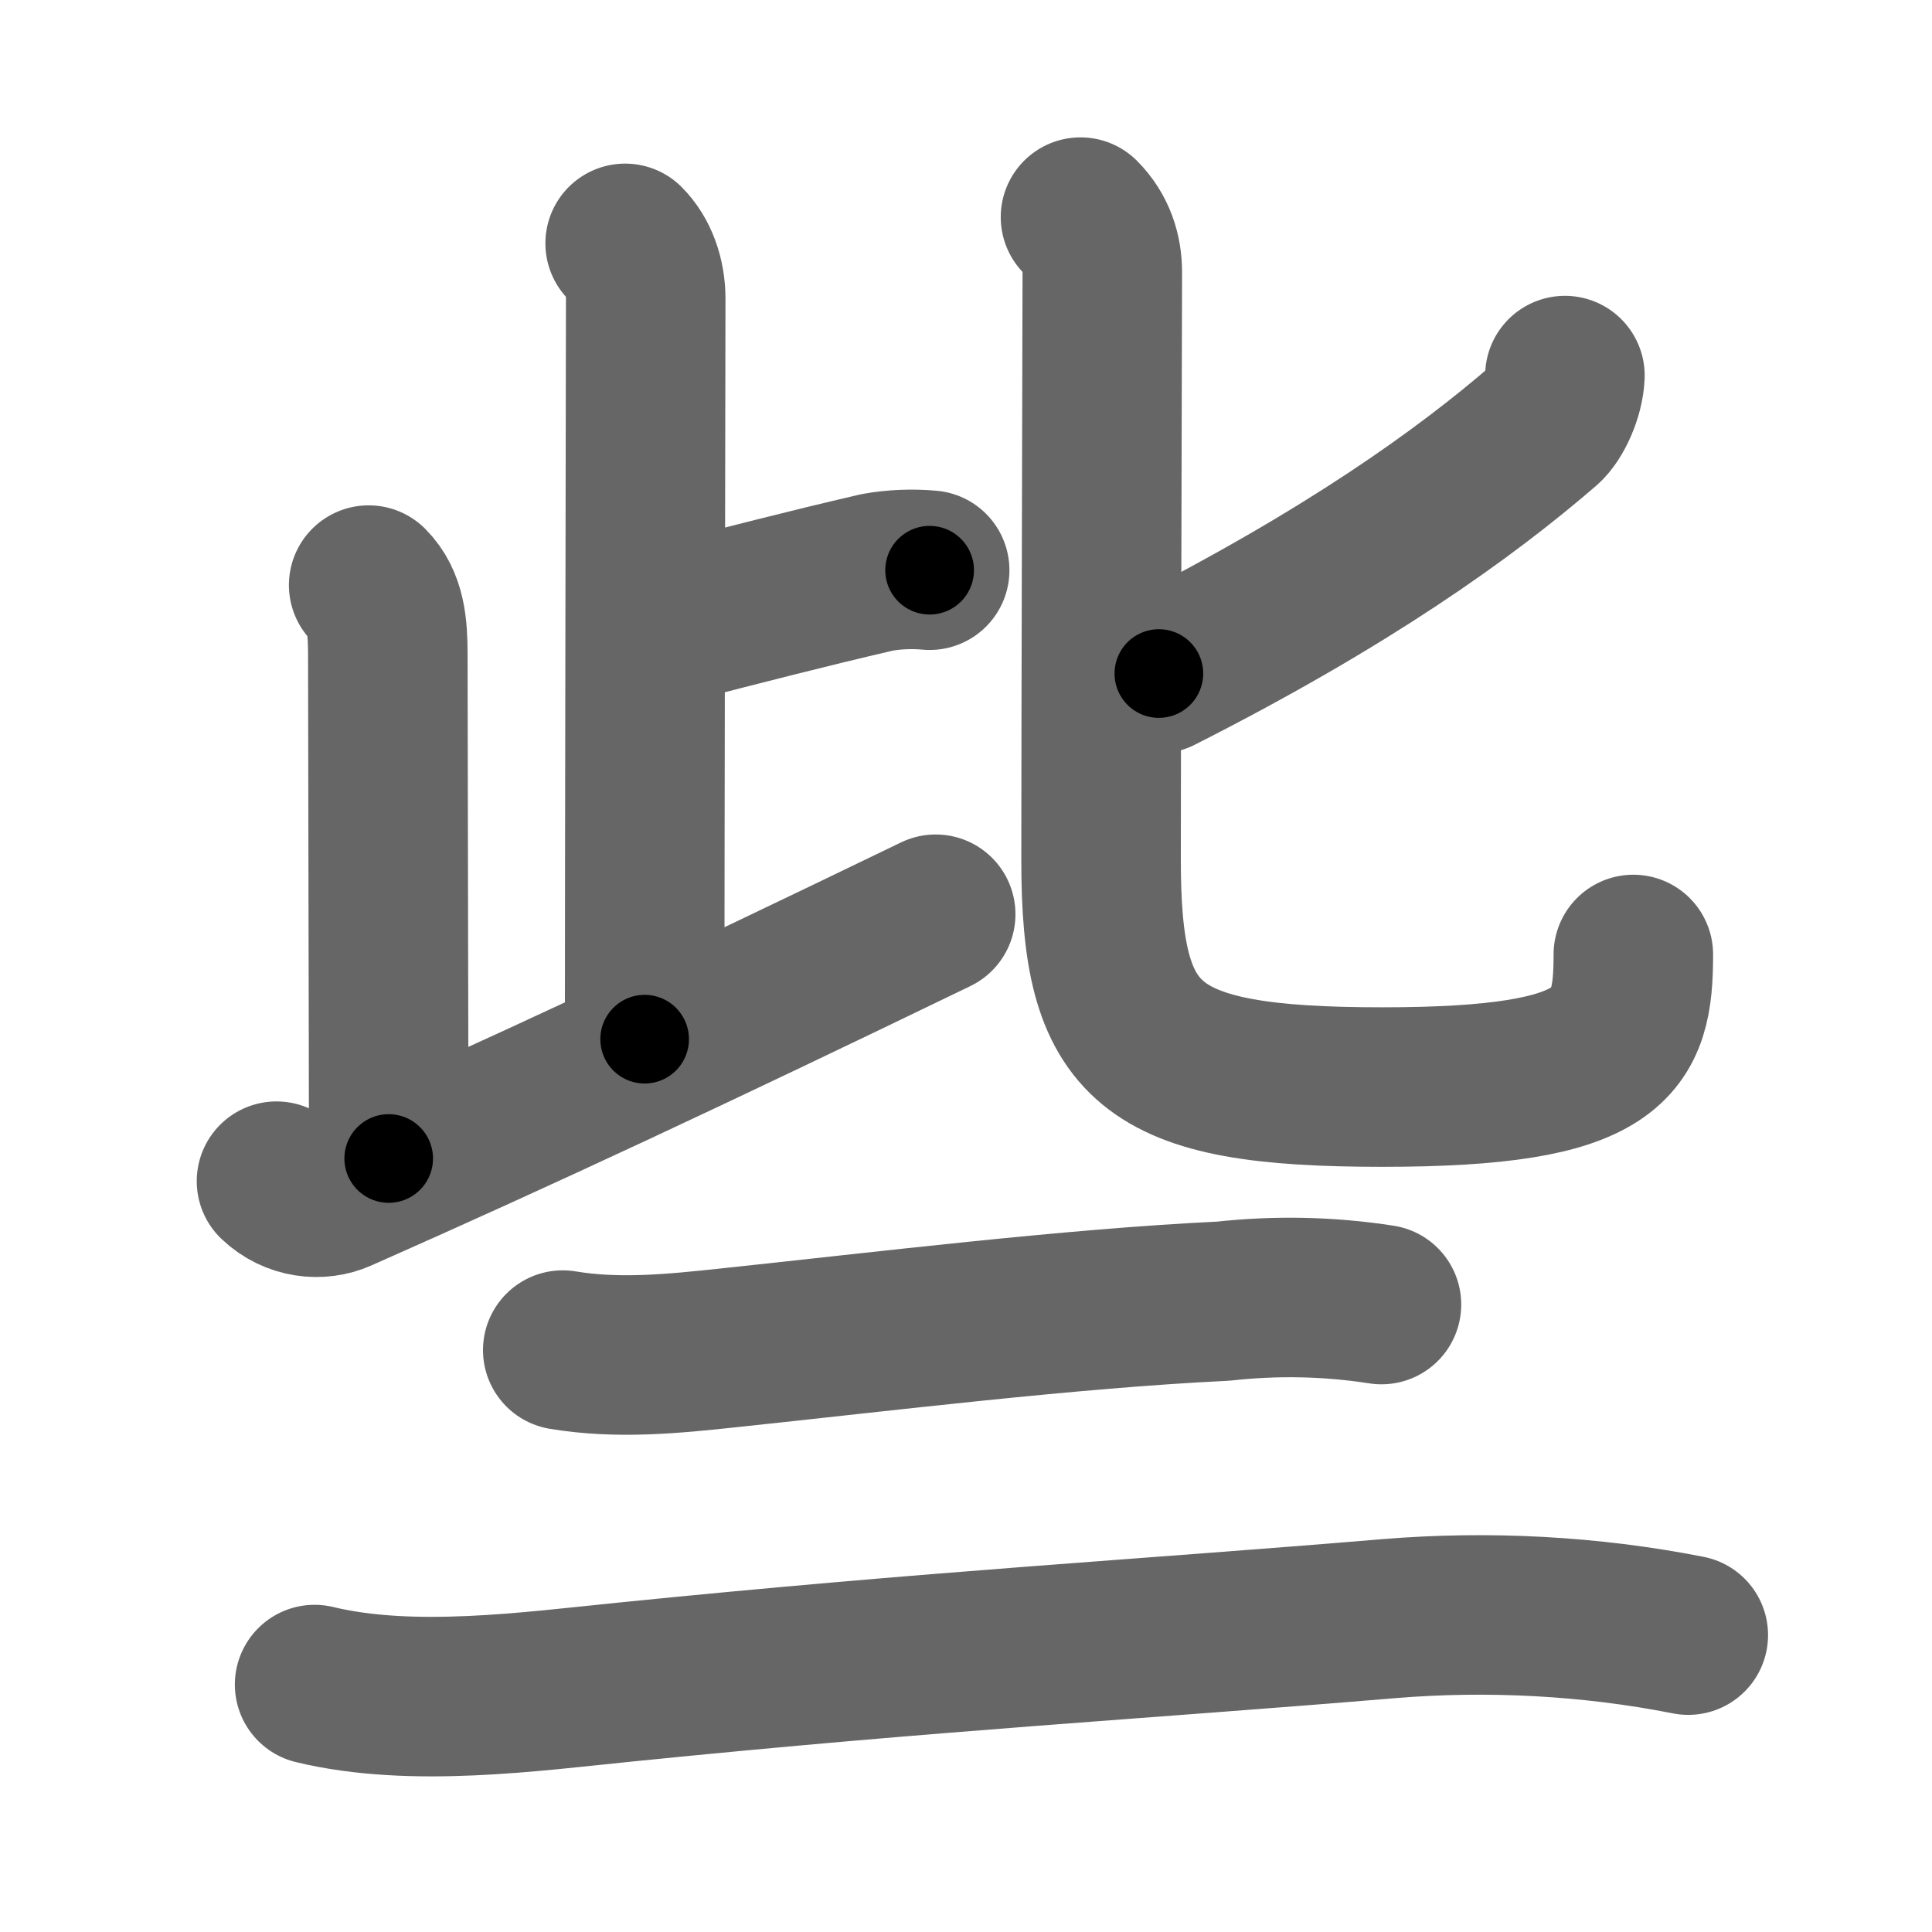 <svg xmlns="http://www.w3.org/2000/svg" width="109" height="109" viewBox="0 0 109 109" id="4e9b"><g fill="none" stroke="#666" stroke-width="9" stroke-linecap="round" stroke-linejoin="round"><g><g><g><g><path d="M35.27,13.73c0.75,0.75,1.16,1.9,1.16,3.12c0,0.76-0.06,32.95-0.06,41.78" /><path d="M37.62,35.25c4.52-1.16,7.75-2,11.88-2.96c0.97-0.17,1.96-0.21,2.95-0.12" /></g><path d="M20.8,33.01c0.97,0.97,1.08,2.36,1.08,3.9c0,4.49,0.05,22.54,0.05,28.45" /><path d="M15.6,66.64c1.03,0.98,2.45,1.12,3.53,0.64c10.24-4.53,19.87-9.03,33.66-15.7" /></g><g><path d="M88.29,21.19c-0.04,1.06-0.64,2.34-1.18,2.81C82.62,27.88,76,32.62,65.38,38" /><path d="M60.96,12.25c0.89,0.89,1.23,2,1.23,3.1s-0.07,26.02-0.07,33.15c0,10.46,2.53,12.83,15.87,12.83c13.13,0,14.16-2.49,14.16-7.48" /></g></g><g><g><path d="M31.75,76.17c3.12,0.52,6.21,0.21,9.38-0.13c8.62-0.91,19.27-2.22,27.88-2.63c2.99-0.33,5.97-0.27,8.93,0.19" /></g><g><path d="M17.75,95.04c5.5,1.33,12.23,0.39,17.52-0.14c17.61-1.78,28.98-2.4,43.1-3.58c5.58-0.46,11.36-0.16,16.88,0.93" /></g></g></g></g><g fill="none" stroke="#000" stroke-width="5" stroke-linecap="round" stroke-linejoin="round"><g><g><g><g><path d="M35.27,13.73c0.75,0.75,1.16,1.9,1.16,3.12c0,0.76-0.06,32.95-0.06,41.78" stroke-dasharray="45.19" stroke-dashoffset="45.19"><animate id="0" attributeName="stroke-dashoffset" values="45.19;0" dur="0.45s" fill="freeze" begin="0s;4e9b.click" /></path><path d="M37.62,35.25c4.52-1.16,7.75-2,11.88-2.96c0.97-0.17,1.96-0.21,2.95-0.12" stroke-dasharray="15.2" stroke-dashoffset="15.2"><animate attributeName="stroke-dashoffset" values="15.2" fill="freeze" begin="4e9b.click" /><animate id="1" attributeName="stroke-dashoffset" values="15.2;0" dur="0.15s" fill="freeze" begin="0.end" /></path></g><path d="M20.8,33.01c0.97,0.97,1.08,2.36,1.08,3.9c0,4.49,0.05,22.54,0.05,28.45" stroke-dasharray="32.61" stroke-dashoffset="32.61"><animate attributeName="stroke-dashoffset" values="32.61" fill="freeze" begin="4e9b.click" /><animate id="2" attributeName="stroke-dashoffset" values="32.61;0" dur="0.33s" fill="freeze" begin="1.end" /></path><path d="M15.6,66.64c1.03,0.98,2.45,1.12,3.53,0.64c10.24-4.53,19.87-9.03,33.66-15.7" stroke-dasharray="40.95" stroke-dashoffset="40.95"><animate attributeName="stroke-dashoffset" values="40.95" fill="freeze" begin="4e9b.click" /><animate id="3" attributeName="stroke-dashoffset" values="40.95;0" dur="0.41s" fill="freeze" begin="2.end" /></path></g><g><path d="M88.29,21.19c-0.04,1.06-0.64,2.34-1.18,2.81C82.62,27.88,76,32.62,65.38,38" stroke-dasharray="29.02" stroke-dashoffset="29.02"><animate attributeName="stroke-dashoffset" values="29.02" fill="freeze" begin="4e9b.click" /><animate id="4" attributeName="stroke-dashoffset" values="29.02;0" dur="0.29s" fill="freeze" begin="3.end" /></path><path d="M60.96,12.25c0.89,0.89,1.23,2,1.23,3.1s-0.07,26.02-0.07,33.15c0,10.46,2.53,12.83,15.87,12.83c13.13,0,14.16-2.49,14.16-7.48" stroke-dasharray="79.68" stroke-dashoffset="79.68"><animate attributeName="stroke-dashoffset" values="79.68" fill="freeze" begin="4e9b.click" /><animate id="5" attributeName="stroke-dashoffset" values="79.68;0" dur="0.6s" fill="freeze" begin="4.end" /></path></g></g><g><g><path d="M31.75,76.17c3.12,0.52,6.21,0.21,9.38-0.13c8.62-0.91,19.27-2.22,27.88-2.63c2.99-0.33,5.97-0.27,8.93,0.19" stroke-dasharray="46.38" stroke-dashoffset="46.38"><animate attributeName="stroke-dashoffset" values="46.38" fill="freeze" begin="4e9b.click" /><animate id="6" attributeName="stroke-dashoffset" values="46.38;0" dur="0.46s" fill="freeze" begin="5.end" /></path></g><g><path d="M17.75,95.04c5.5,1.33,12.23,0.39,17.52-0.14c17.61-1.78,28.98-2.4,43.1-3.58c5.58-0.46,11.36-0.16,16.88,0.93" stroke-dasharray="77.82" stroke-dashoffset="77.82"><animate attributeName="stroke-dashoffset" values="77.82" fill="freeze" begin="4e9b.click" /><animate id="7" attributeName="stroke-dashoffset" values="77.82;0" dur="0.59s" fill="freeze" begin="6.end" /></path></g></g></g></g></svg>